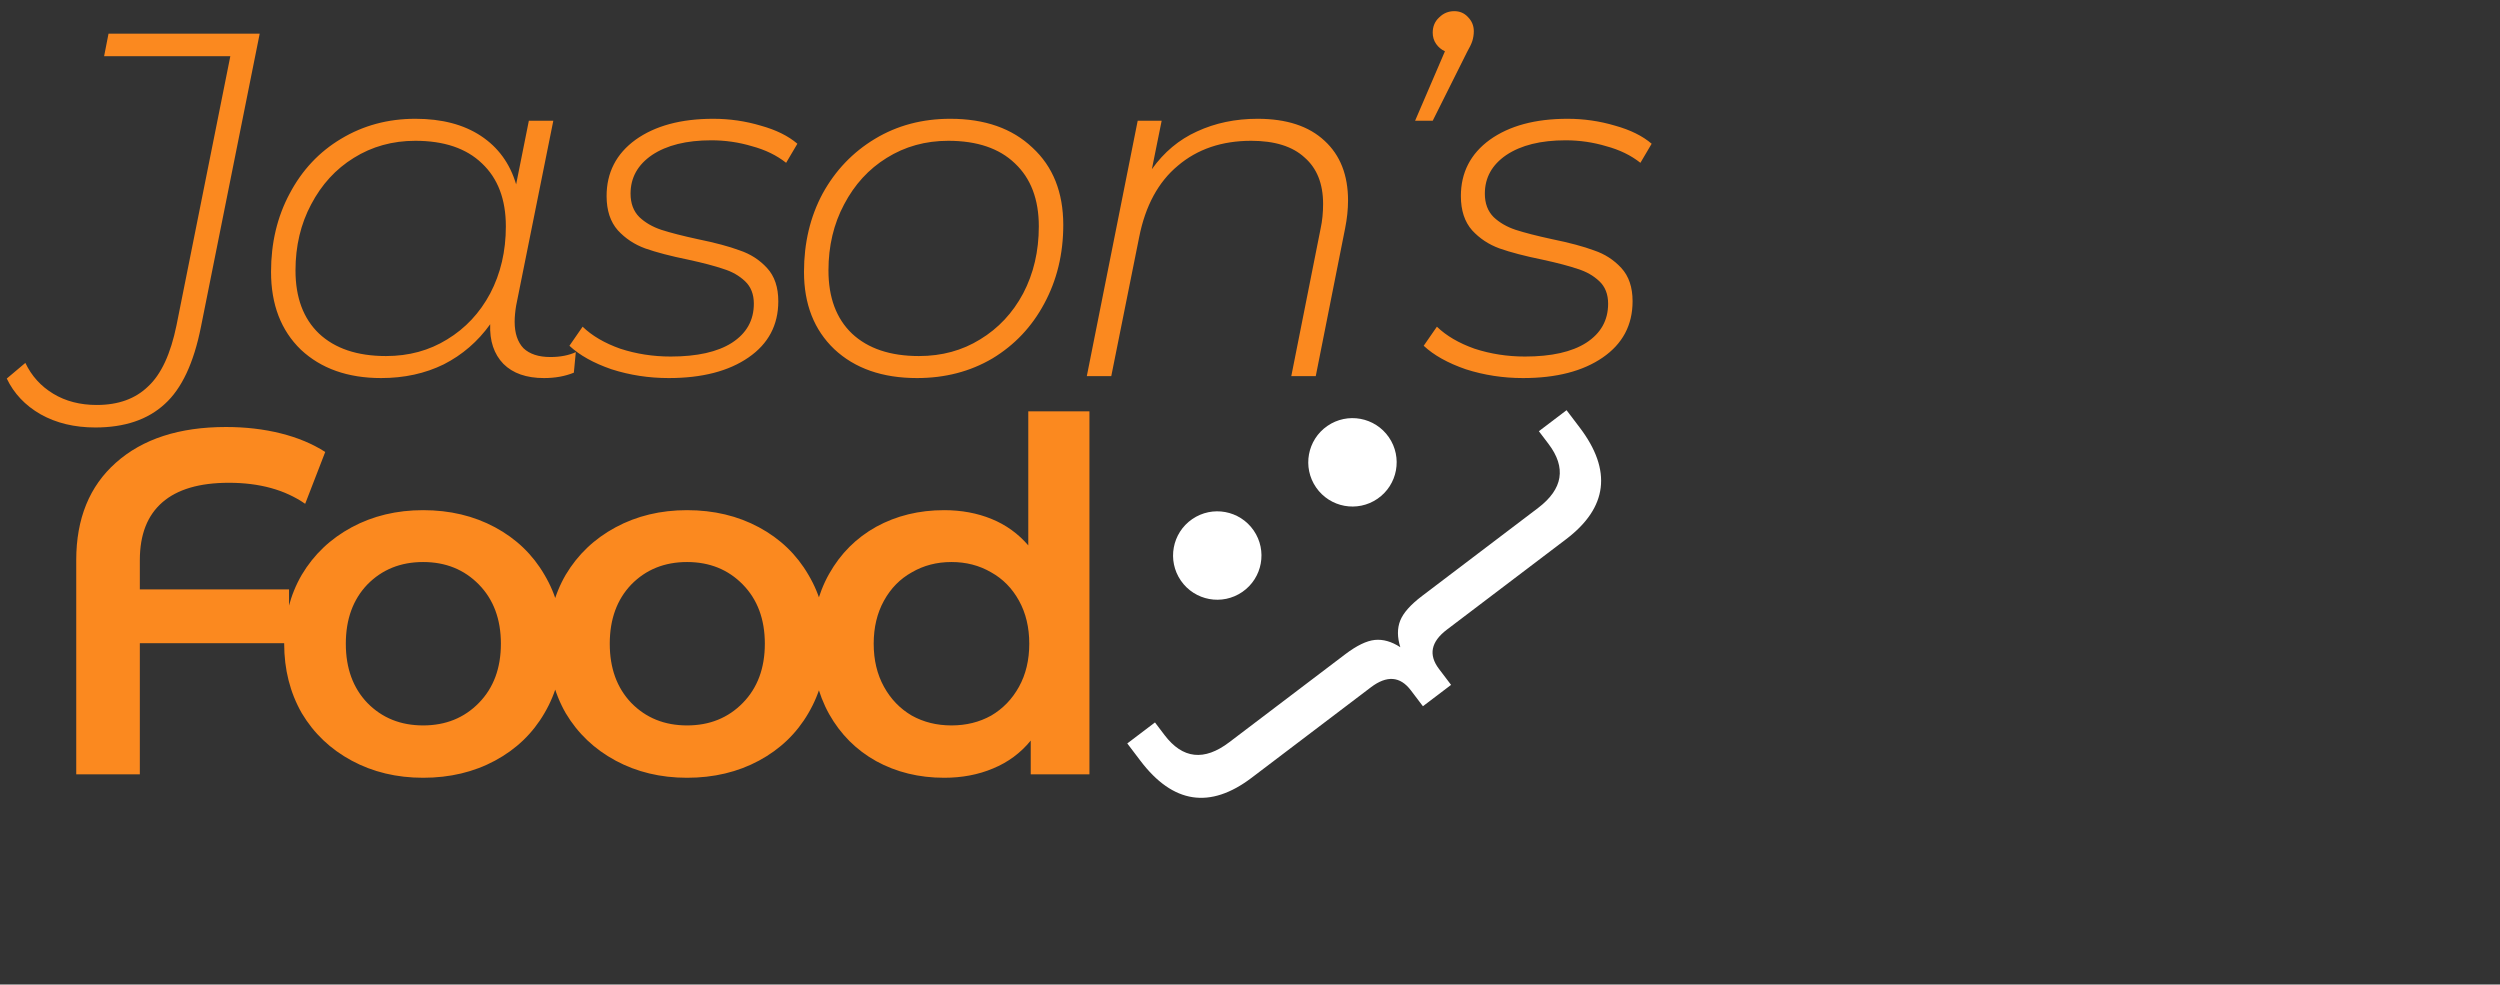 <svg width="226" height="89" viewBox="0 0 226 89" fill="none" xmlns="http://www.w3.org/2000/svg">
<rect x="0" y="0" width="226" height="89" fill="#333333" stroke="none"/>
<path d="M8.616 38.644C6.73 38.644 5.079 38.245 3.663 37.449C2.278 36.653 1.261 35.577 0.612 34.221L2.292 32.806C2.853 33.985 3.693 34.914 4.813 35.592C5.934 36.27 7.245 36.609 8.749 36.609C10.695 36.609 12.243 36.049 13.393 34.929C14.572 33.838 15.427 31.995 15.957 29.401L20.822 5.078H9.412L9.81 3.043H23.476L18.169 29.533C17.52 32.806 16.429 35.135 14.896 36.521C13.363 37.936 11.27 38.644 8.616 38.644ZM49.754 32.275C50.638 32.275 51.405 32.128 52.053 31.833L51.876 33.69C51.08 34.015 50.181 34.177 49.179 34.177C47.587 34.177 46.363 33.749 45.508 32.894C44.653 32.01 44.255 30.816 44.314 29.312C43.194 30.875 41.793 32.084 40.113 32.939C38.432 33.764 36.546 34.177 34.452 34.177C31.445 34.177 29.027 33.322 27.2 31.612C25.401 29.872 24.502 27.529 24.502 24.58C24.502 21.956 25.062 19.598 26.183 17.505C27.303 15.382 28.851 13.731 30.826 12.552C32.831 11.343 35.071 10.738 37.548 10.738C39.936 10.738 41.911 11.254 43.474 12.286C45.036 13.318 46.098 14.777 46.658 16.664L47.808 10.915H50.019L46.658 27.632C46.57 28.163 46.525 28.649 46.525 29.091C46.525 30.123 46.791 30.919 47.321 31.479C47.882 32.01 48.692 32.275 49.754 32.275ZM34.895 32.187C36.958 32.187 38.801 31.686 40.422 30.683C42.074 29.681 43.371 28.295 44.314 26.526C45.258 24.728 45.729 22.708 45.729 20.468C45.729 18.02 45.007 16.119 43.562 14.763C42.147 13.406 40.142 12.728 37.548 12.728C35.484 12.728 33.627 13.244 31.976 14.276C30.354 15.279 29.072 16.679 28.128 18.477C27.185 20.247 26.713 22.236 26.713 24.448C26.713 26.895 27.421 28.796 28.836 30.152C30.281 31.509 32.3 32.187 34.895 32.187ZM60.452 34.177C58.654 34.177 56.929 33.912 55.278 33.381C53.656 32.821 52.389 32.113 51.475 31.258L52.669 29.533C53.524 30.359 54.659 31.022 56.074 31.523C57.519 31.995 59.037 32.231 60.629 32.231C63.017 32.231 64.86 31.818 66.157 30.993C67.484 30.138 68.147 28.959 68.147 27.455C68.147 26.6 67.882 25.922 67.351 25.421C66.82 24.919 66.172 24.551 65.405 24.315C64.638 24.05 63.577 23.77 62.221 23.475C60.629 23.151 59.332 22.811 58.329 22.458C57.356 22.104 56.531 21.558 55.853 20.821C55.175 20.055 54.836 19.023 54.836 17.726C54.836 15.603 55.705 13.908 57.445 12.64C59.214 11.372 61.558 10.738 64.476 10.738C65.951 10.738 67.38 10.945 68.766 11.357C70.152 11.741 71.257 12.286 72.083 12.994L71.066 14.719C70.211 14.04 69.179 13.539 67.97 13.215C66.791 12.861 65.567 12.684 64.299 12.684C62.059 12.684 60.275 13.127 58.948 14.011C57.651 14.895 57.002 16.06 57.002 17.505C57.002 18.389 57.268 19.097 57.799 19.627C58.329 20.128 58.993 20.512 59.789 20.777C60.614 21.043 61.705 21.323 63.061 21.617C64.653 21.942 65.921 22.281 66.864 22.634C67.837 22.959 68.663 23.489 69.341 24.227C70.019 24.964 70.358 25.966 70.358 27.234C70.358 29.386 69.459 31.081 67.66 32.319C65.862 33.558 63.459 34.177 60.452 34.177ZM82.897 34.177C79.772 34.177 77.281 33.307 75.423 31.568C73.596 29.828 72.681 27.499 72.681 24.58C72.681 21.956 73.242 19.598 74.362 17.505C75.512 15.411 77.089 13.76 79.094 12.552C81.099 11.343 83.369 10.738 85.904 10.738C89.029 10.738 91.506 11.608 93.334 13.348C95.191 15.058 96.12 17.387 96.12 20.335C96.12 22.959 95.545 25.332 94.395 27.455C93.275 29.548 91.712 31.199 89.708 32.408C87.703 33.587 85.433 34.177 82.897 34.177ZM83.074 32.187C85.138 32.187 86.981 31.686 88.602 30.683C90.253 29.681 91.55 28.295 92.494 26.526C93.437 24.728 93.909 22.708 93.909 20.468C93.909 18.02 93.187 16.119 91.742 14.763C90.327 13.406 88.322 12.728 85.728 12.728C83.664 12.728 81.806 13.244 80.155 14.276C78.534 15.279 77.251 16.679 76.308 18.477C75.364 20.247 74.893 22.236 74.893 24.448C74.893 26.895 75.6 28.796 77.016 30.152C78.46 31.509 80.48 32.187 83.074 32.187ZM113.682 10.738C116.306 10.738 118.325 11.402 119.741 12.728C121.156 14.026 121.863 15.824 121.863 18.124C121.863 18.92 121.775 19.76 121.598 20.645L118.945 34H116.733L119.387 20.645C119.534 19.966 119.608 19.229 119.608 18.433C119.608 16.605 119.048 15.205 117.927 14.232C116.837 13.23 115.23 12.728 113.107 12.728C110.454 12.728 108.242 13.48 106.474 14.984C104.705 16.458 103.54 18.61 102.98 21.441L100.459 34H98.248L102.847 10.915H105.014L104.13 15.293C105.221 13.76 106.577 12.625 108.198 11.888C109.849 11.122 111.677 10.738 113.682 10.738ZM131.463 1.009C131.964 1.009 132.377 1.186 132.701 1.54C133.055 1.894 133.232 2.321 133.232 2.822C133.232 3.117 133.187 3.412 133.099 3.707C133.01 3.972 132.848 4.311 132.612 4.724L129.517 10.915H127.925L130.622 4.636C130.298 4.488 130.033 4.267 129.826 3.972C129.62 3.677 129.517 3.338 129.517 2.955C129.517 2.395 129.708 1.938 130.092 1.584C130.475 1.201 130.932 1.009 131.463 1.009ZM137.679 34.177C135.881 34.177 134.156 33.912 132.505 33.381C130.883 32.821 129.616 32.113 128.702 31.258L129.896 29.533C130.751 30.359 131.886 31.022 133.301 31.523C134.746 31.995 136.264 32.231 137.856 32.231C140.244 32.231 142.087 31.818 143.384 30.993C144.711 30.138 145.374 28.959 145.374 27.455C145.374 26.6 145.109 25.922 144.578 25.421C144.047 24.919 143.399 24.551 142.632 24.315C141.866 24.05 140.804 23.77 139.448 23.475C137.856 23.151 136.559 22.811 135.556 22.458C134.584 22.104 133.758 21.558 133.08 20.821C132.402 20.055 132.063 19.023 132.063 17.726C132.063 15.603 132.933 13.908 134.672 12.64C136.441 11.372 138.785 10.738 141.704 10.738C143.178 10.738 144.608 10.945 145.993 11.357C147.379 11.741 148.484 12.286 149.31 12.994L148.293 14.719C147.438 14.04 146.406 13.539 145.197 13.215C144.018 12.861 142.794 12.684 141.527 12.684C139.286 12.684 137.502 13.127 136.176 14.011C134.878 14.895 134.23 16.06 134.23 17.505C134.23 18.389 134.495 19.097 135.026 19.627C135.556 20.128 136.22 20.512 137.016 20.777C137.841 21.043 138.932 21.323 140.288 21.617C141.88 21.942 143.148 22.281 144.092 22.634C145.065 22.959 145.89 23.489 146.568 24.227C147.246 24.964 147.585 25.966 147.585 27.234C147.585 29.386 146.686 31.081 144.888 32.319C143.089 33.558 140.686 34.177 137.679 34.177ZM20.689 43.643C18.036 43.643 16.031 44.232 14.675 45.412C13.319 46.591 12.641 48.33 12.641 50.63V53.283H26.129V58.148H12.641V70H6.892V50.63C6.892 46.886 8.086 43.952 10.474 41.83C12.891 39.677 16.208 38.601 20.424 38.601C22.193 38.601 23.844 38.793 25.377 39.176C26.91 39.559 28.252 40.12 29.401 40.857L27.588 45.544C25.76 44.277 23.461 43.643 20.689 43.643ZM38.25 70.31C35.862 70.31 33.709 69.794 31.793 68.762C29.877 67.73 28.373 66.3 27.282 64.472C26.221 62.615 25.69 60.521 25.69 58.192C25.69 55.863 26.221 53.785 27.282 51.957C28.373 50.129 29.877 48.699 31.793 47.667C33.709 46.635 35.862 46.119 38.25 46.119C40.667 46.119 42.834 46.635 44.751 47.667C46.667 48.699 48.156 50.129 49.217 51.957C50.308 53.785 50.853 55.863 50.853 58.192C50.853 60.521 50.308 62.615 49.217 64.472C48.156 66.3 46.667 67.73 44.751 68.762C42.834 69.794 40.667 70.31 38.25 70.31ZM38.25 65.578C40.284 65.578 41.965 64.9 43.291 63.543C44.618 62.187 45.281 60.404 45.281 58.192C45.281 55.981 44.618 54.197 43.291 52.841C41.965 51.485 40.284 50.807 38.25 50.807C36.215 50.807 34.535 51.485 33.208 52.841C31.911 54.197 31.262 55.981 31.262 58.192C31.262 60.404 31.911 62.187 33.208 63.543C34.535 64.9 36.215 65.578 38.25 65.578ZM62.11 70.31C59.722 70.31 57.569 69.794 55.653 68.762C53.737 67.73 52.233 66.3 51.142 64.472C50.081 62.615 49.55 60.521 49.55 58.192C49.55 55.863 50.081 53.785 51.142 51.957C52.233 50.129 53.737 48.699 55.653 47.667C57.569 46.635 59.722 46.119 62.11 46.119C64.527 46.119 66.694 46.635 68.611 47.667C70.527 48.699 72.016 50.129 73.077 51.957C74.168 53.785 74.713 55.863 74.713 58.192C74.713 60.521 74.168 62.615 73.077 64.472C72.016 66.3 70.527 67.73 68.611 68.762C66.694 69.794 64.527 70.31 62.11 70.31ZM62.11 65.578C64.144 65.578 65.825 64.9 67.151 63.543C68.478 62.187 69.141 60.404 69.141 58.192C69.141 55.981 68.478 54.197 67.151 52.841C65.825 51.485 64.144 50.807 62.11 50.807C60.075 50.807 58.395 51.485 57.068 52.841C55.771 54.197 55.122 55.981 55.122 58.192C55.122 60.404 55.771 62.187 57.068 63.543C58.395 64.9 60.075 65.578 62.11 65.578ZM98.485 37.186V70H93.178V66.949C92.264 68.069 91.129 68.909 89.773 69.469C88.446 70.029 86.972 70.31 85.351 70.31C83.08 70.31 81.031 69.808 79.204 68.806C77.405 67.804 75.99 66.388 74.958 64.561C73.926 62.703 73.41 60.58 73.41 58.192C73.41 55.804 73.926 53.696 74.958 51.868C75.99 50.04 77.405 48.625 79.204 47.623C81.031 46.62 83.08 46.119 85.351 46.119C86.913 46.119 88.343 46.385 89.64 46.915C90.938 47.446 92.043 48.242 92.957 49.303V37.186H98.485ZM86.014 65.578C87.341 65.578 88.535 65.283 89.596 64.693C90.657 64.074 91.498 63.204 92.117 62.084C92.736 60.964 93.046 59.666 93.046 58.192C93.046 56.718 92.736 55.421 92.117 54.301C91.498 53.18 90.657 52.325 89.596 51.736C88.535 51.117 87.341 50.807 86.014 50.807C84.687 50.807 83.493 51.117 82.432 51.736C81.37 52.325 80.53 53.18 79.911 54.301C79.292 55.421 78.982 56.718 78.982 58.192C78.982 59.666 79.292 60.964 79.911 62.084C80.53 63.204 81.37 64.074 82.432 64.693C83.493 65.283 84.687 65.578 86.014 65.578Z" fill="#FB891F"/>
<path d="M121.597 59.154C122.644 58.36 123.54 57.925 124.285 57.85C125.03 57.775 125.798 57.995 126.589 58.508C126.307 57.608 126.303 56.809 126.576 56.112C126.849 55.415 127.509 54.669 128.555 53.875L139.035 45.925C141.297 44.209 141.613 42.276 139.983 40.126L139.114 38.981L141.617 37.082L142.808 38.652C145.747 42.527 145.336 45.891 141.574 48.745L130.798 56.92C129.355 58.014 129.117 59.197 130.083 60.47L131.177 61.913L128.631 63.844L127.537 62.401C126.571 61.129 125.367 61.039 123.925 62.134L113.149 70.309C109.387 73.162 106.036 72.652 103.097 68.777L101.906 67.207L104.409 65.308L105.278 66.454C106.909 68.603 108.855 68.82 111.118 67.103L121.597 59.154Z" fill="white"/>
<circle cx="110.041" cy="50.22" r="3.996" transform="rotate(-34.577 110.041 50.22)" fill="white"/>
<circle cx="122.263" cy="41.795" r="3.996" transform="rotate(-34.577 122.263 41.795)" fill="white"/>
</svg>
